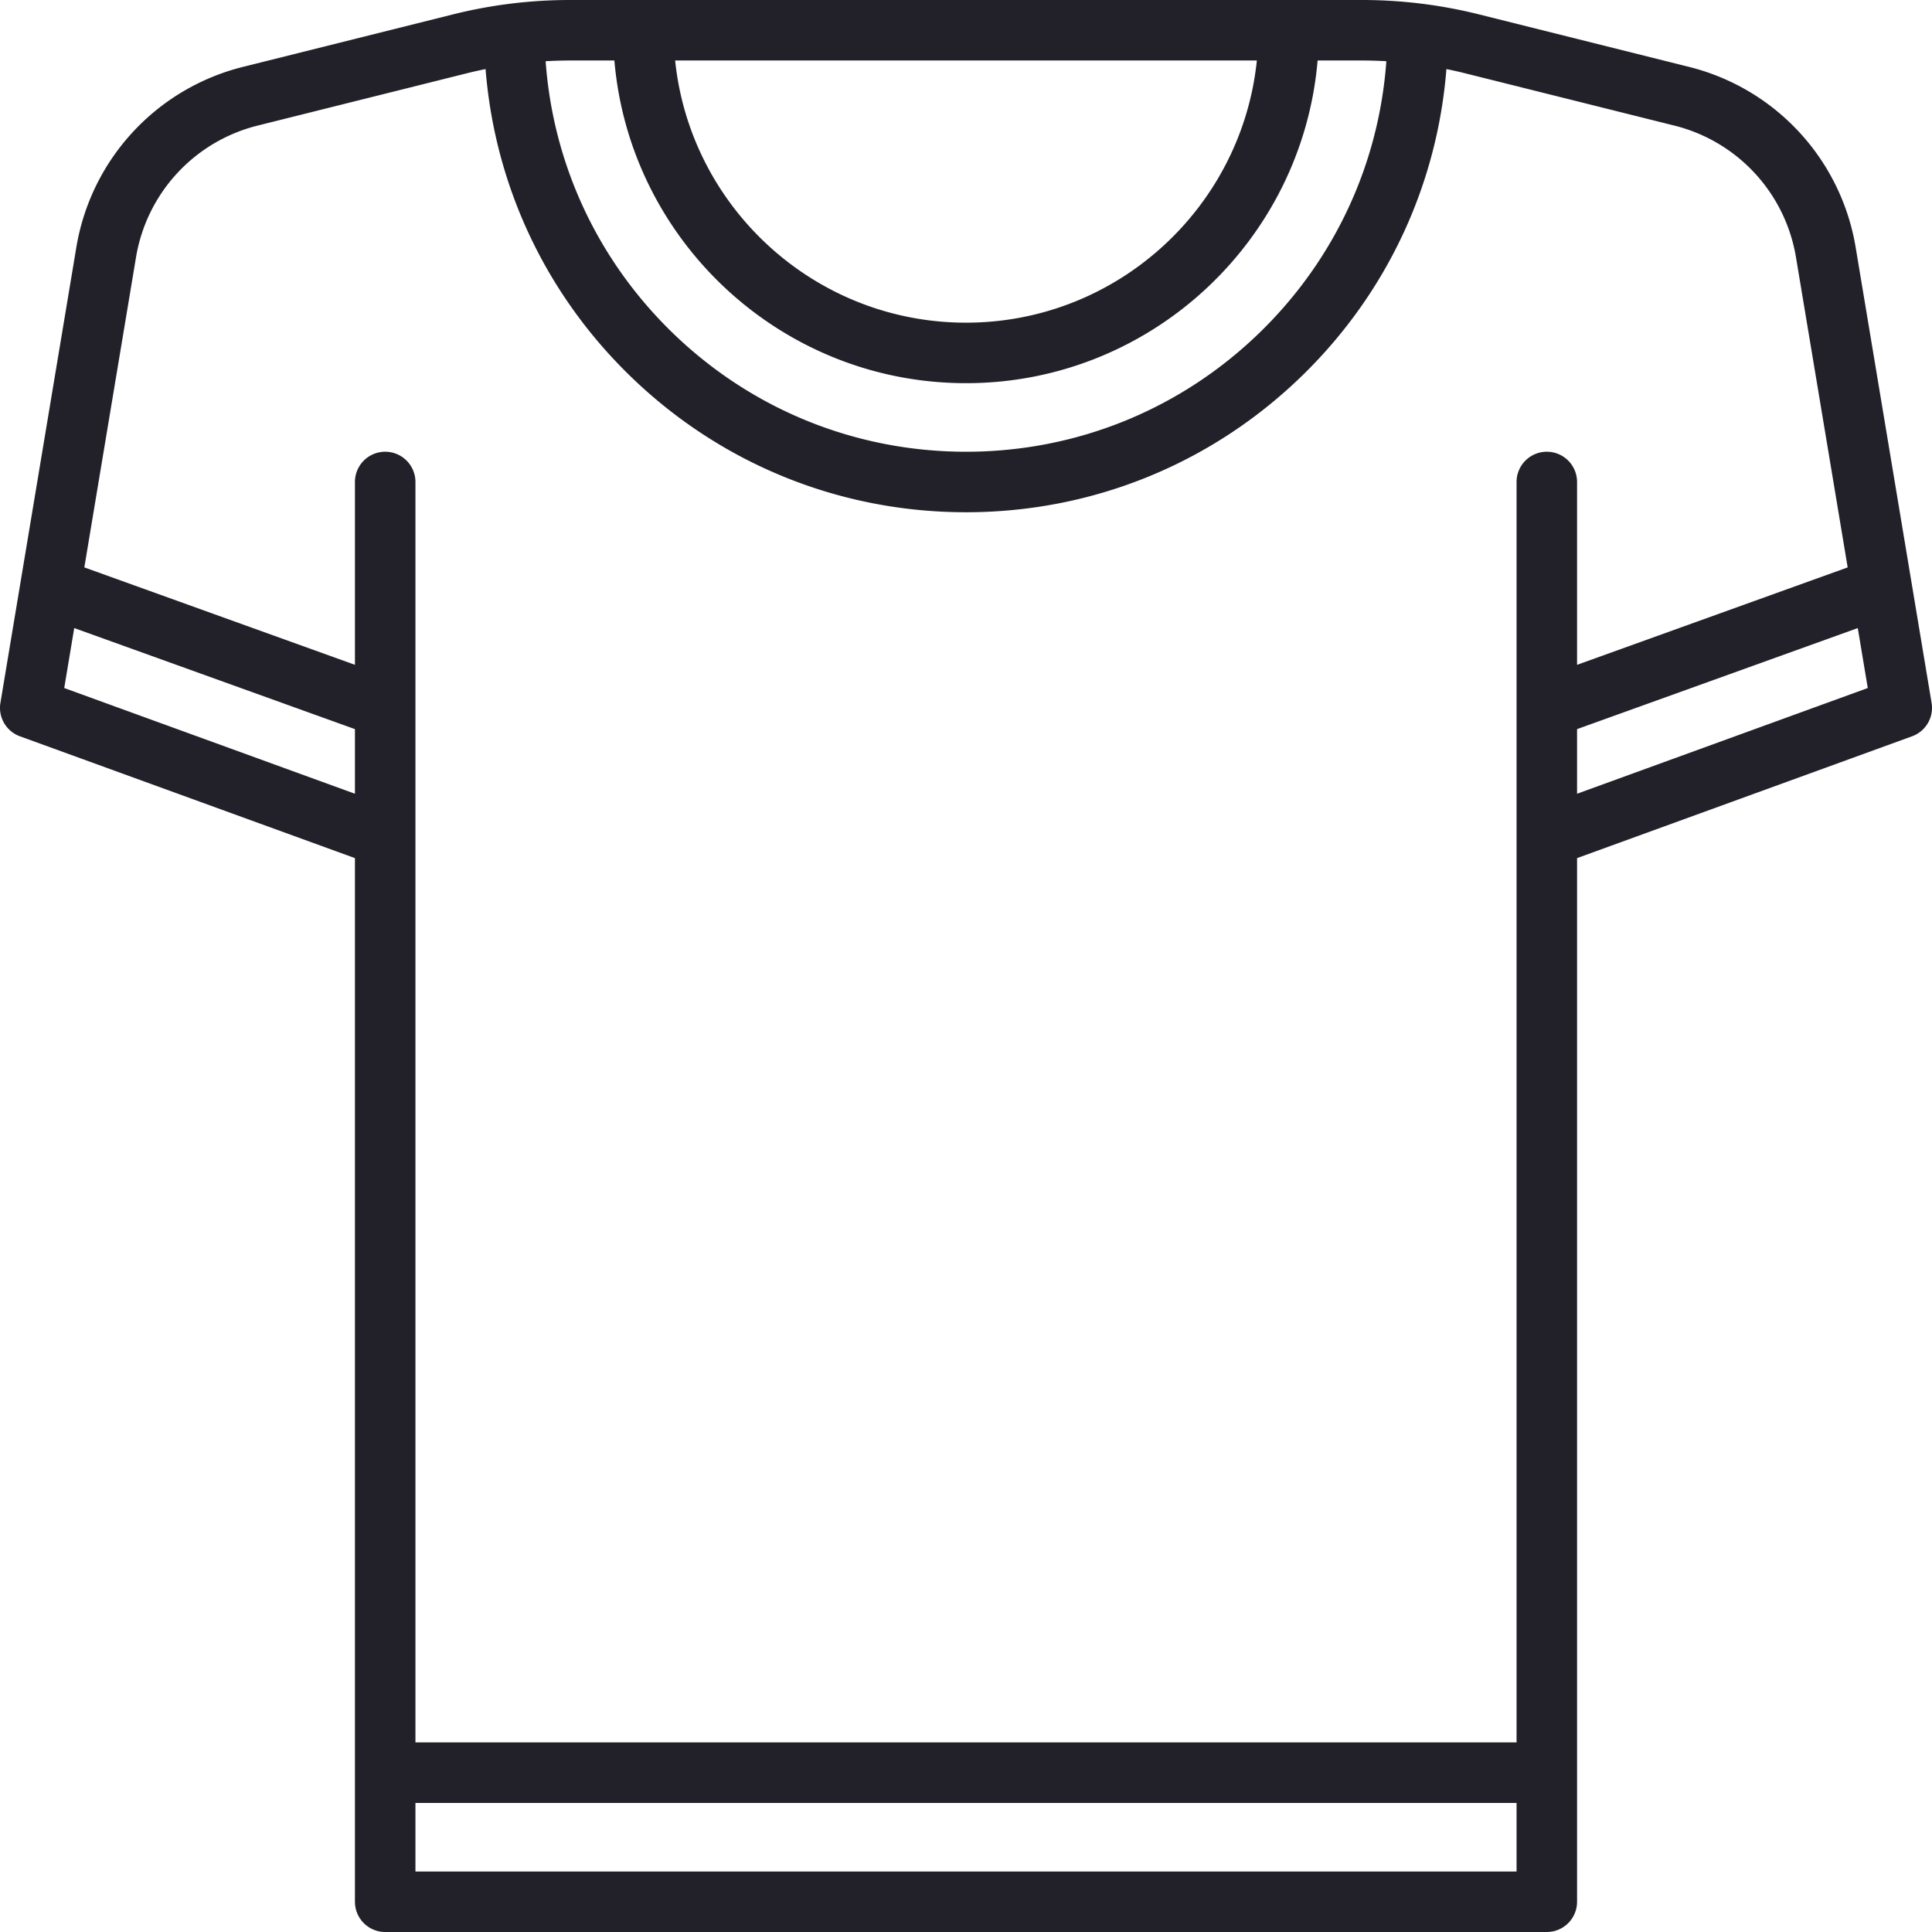 <svg xmlns="http://www.w3.org/2000/svg" width="512" height="512"><path d="M511.891 186.273L491.767 65.534a59.303 59.303 0 0 0-44.128-47.8l-55.682-13.92A127.825 127.825 0 0 0 360.977 0H151.02a127.825 127.825 0 0 0-30.98 3.814L64.36 17.733a59.303 59.303 0 0 0-44.128 47.8L.11 186.273a8.016 8.016 0 0 0 5.168 8.852l88.785 32.286v276.572A8.017 8.017 0 0 0 102.08 512h307.841a8.017 8.017 0 0 0 8.017-8.017V227.41l88.785-32.286a8.015 8.015 0 0 0 5.168-8.851zM333.08 16.034c-4.024 38.978-37.056 69.478-77.081 69.478s-73.055-30.5-77.081-69.478H333.08zm-182.06 0h11.799c4.08 47.833 44.31 85.511 93.181 85.511s89.101-37.678 93.181-85.511h11.797c2.142 0 4.283.067 6.42.19-1.959 27.089-13.581 52.275-33.114 71.469-21.014 20.65-48.816 32.023-78.283 32.023-29.356 0-57.083-11.299-78.073-31.816-19.648-19.206-31.362-44.484-33.33-71.676 2.137-.123 4.279-.19 6.422-.19zM94.063 210.35l-77.042-28.016 2.649-15.891 74.394 26.782v17.125zm307.841 285.616H110.097v-18.171h291.807v18.171zm8.017-376.252a8.017 8.017 0 0 0-8.017 8.017V461.76H110.097V127.731a8.017 8.017 0 0 0-16.034 0v48.452l-71.715-25.817 13.7-82.198a43.274 43.274 0 0 1 32.201-34.879l55.68-13.92c1.576-.394 3.162-.741 4.753-1.066 2.445 30.753 15.789 59.315 38.038 81.063 24.003 23.462 55.71 36.384 89.28 36.384 33.697 0 65.49-13.005 89.522-36.62 22.119-21.734 35.362-50.192 37.794-80.826 1.591.325 3.178.671 4.753 1.066l55.682 13.92a43.274 43.274 0 0 1 32.201 34.88l13.7 82.197-71.715 25.817v-48.452a8.017 8.017 0 0 0-8.016-8.018zm8.016 90.636v-17.125l74.394-26.782 2.649 15.891-77.043 28.016z" fill="#222129"/></svg>